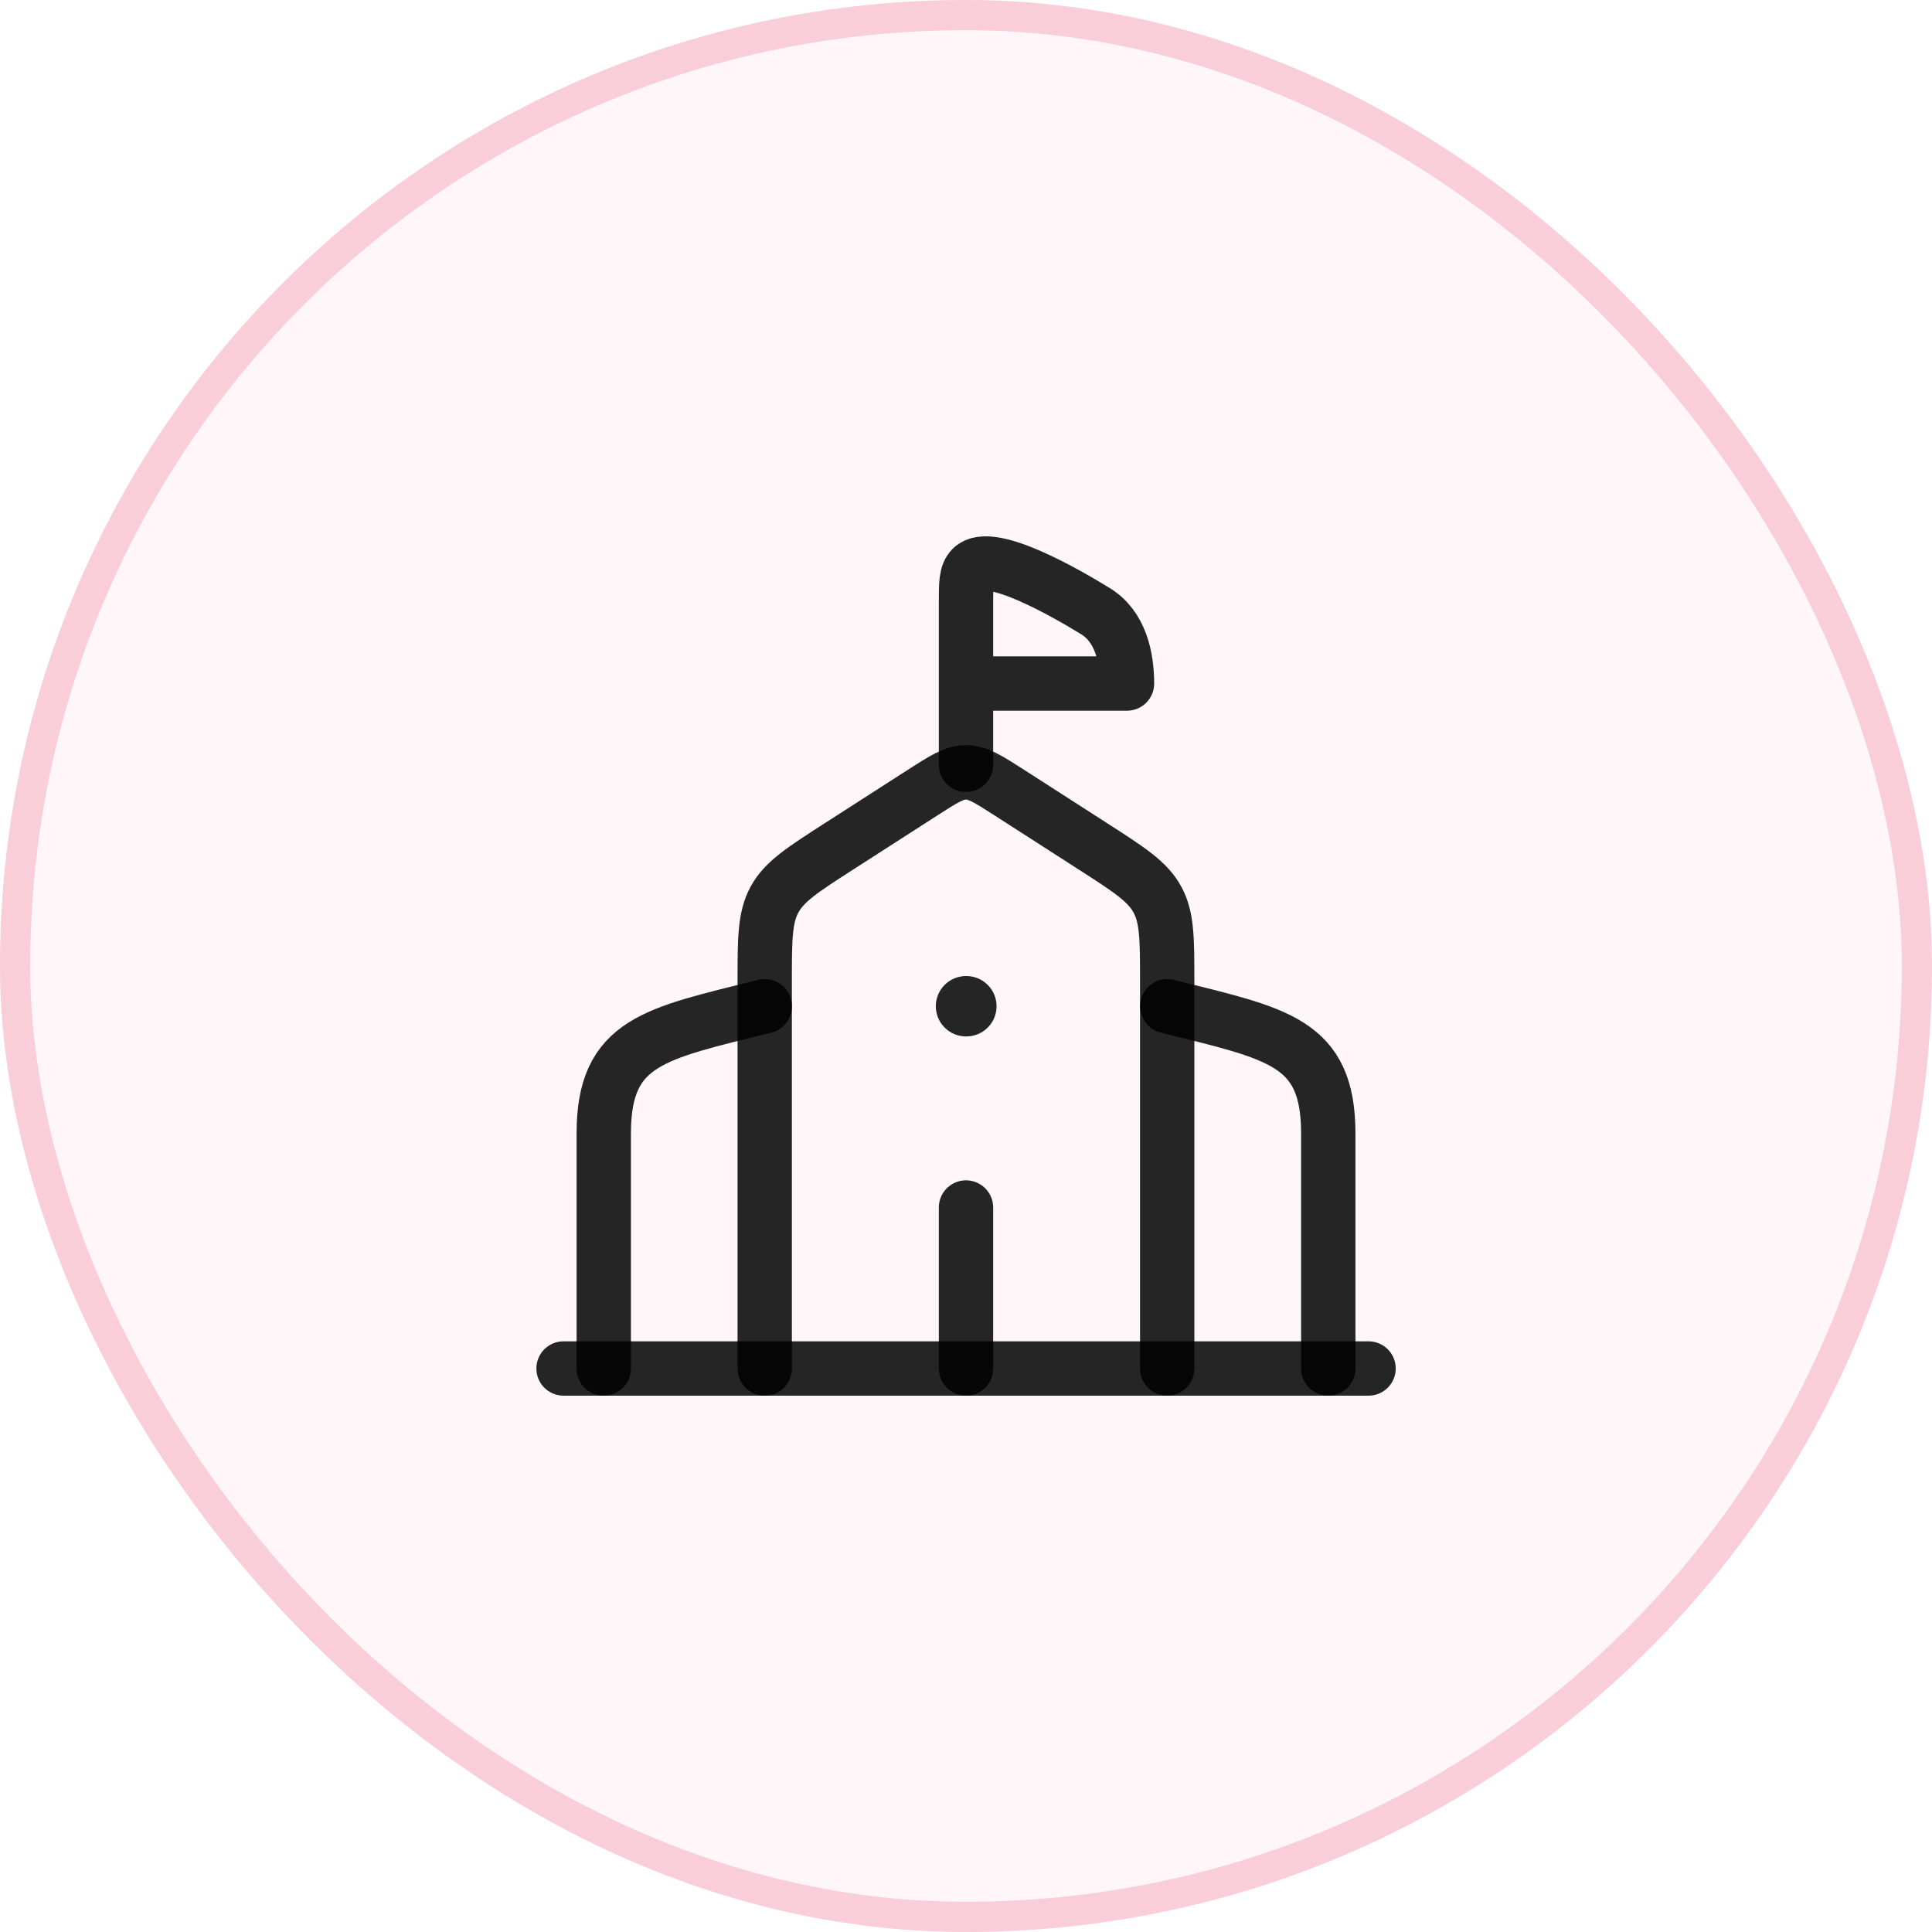 <svg width="64" height="64" viewBox="0 0 64 64" fill="none" xmlns="http://www.w3.org/2000/svg">
<rect width="64" height="64" rx="32" fill="#F4A7B9" fill-opacity="0.1"/>
<rect x="0.5" y="0.5" width="63" height="63" rx="31.5" stroke="#F4A7B9" stroke-opacity="0.5"/>
<path d="M25.332 45.333V32.531C25.332 31.106 25.332 30.394 25.658 29.797C25.984 29.2 26.583 28.815 27.781 28.044L30.557 26.26C31.257 25.81 31.607 25.585 31.999 25.585C32.39 25.585 32.74 25.81 33.441 26.26L36.216 28.044C37.414 28.815 38.013 29.2 38.339 29.797C38.665 30.394 38.665 31.106 38.665 32.531V45.333" stroke="black" stroke-opacity="0.85" stroke-width="1.8" stroke-linecap="round" stroke-linejoin="round"/>
<path d="M32 33.333H32.012" stroke="black" stroke-opacity="0.85" stroke-width="2" stroke-linecap="round" stroke-linejoin="round"/>
<path d="M44.001 45.333V37.55C44.001 34.494 42.322 34.247 38.668 33.333" stroke="black" stroke-opacity="0.85" stroke-width="1.8" stroke-linecap="round" stroke-linejoin="round"/>
<path d="M20 45.333V37.55C20 34.494 21.679 34.247 25.333 33.333" stroke="black" stroke-opacity="0.85" stroke-width="1.8" stroke-linecap="round" stroke-linejoin="round"/>
<path d="M18.668 45.333H45.335" stroke="black" stroke-opacity="0.85" stroke-width="1.8" stroke-linecap="round" stroke-linejoin="round"/>
<path d="M32 45.333V40" stroke="black" stroke-opacity="0.85" stroke-width="1.8" stroke-linecap="round"/>
<path d="M32 25.333V22.643M32 22.643V19.961C32 19.328 32 19.012 32.195 18.816C32.808 18.199 35.333 19.657 36.294 20.249C37.105 20.748 37.333 21.746 37.333 22.643H32Z" stroke="black" stroke-opacity="0.85" stroke-width="1.8" stroke-linecap="round" stroke-linejoin="round"/>
</svg>
